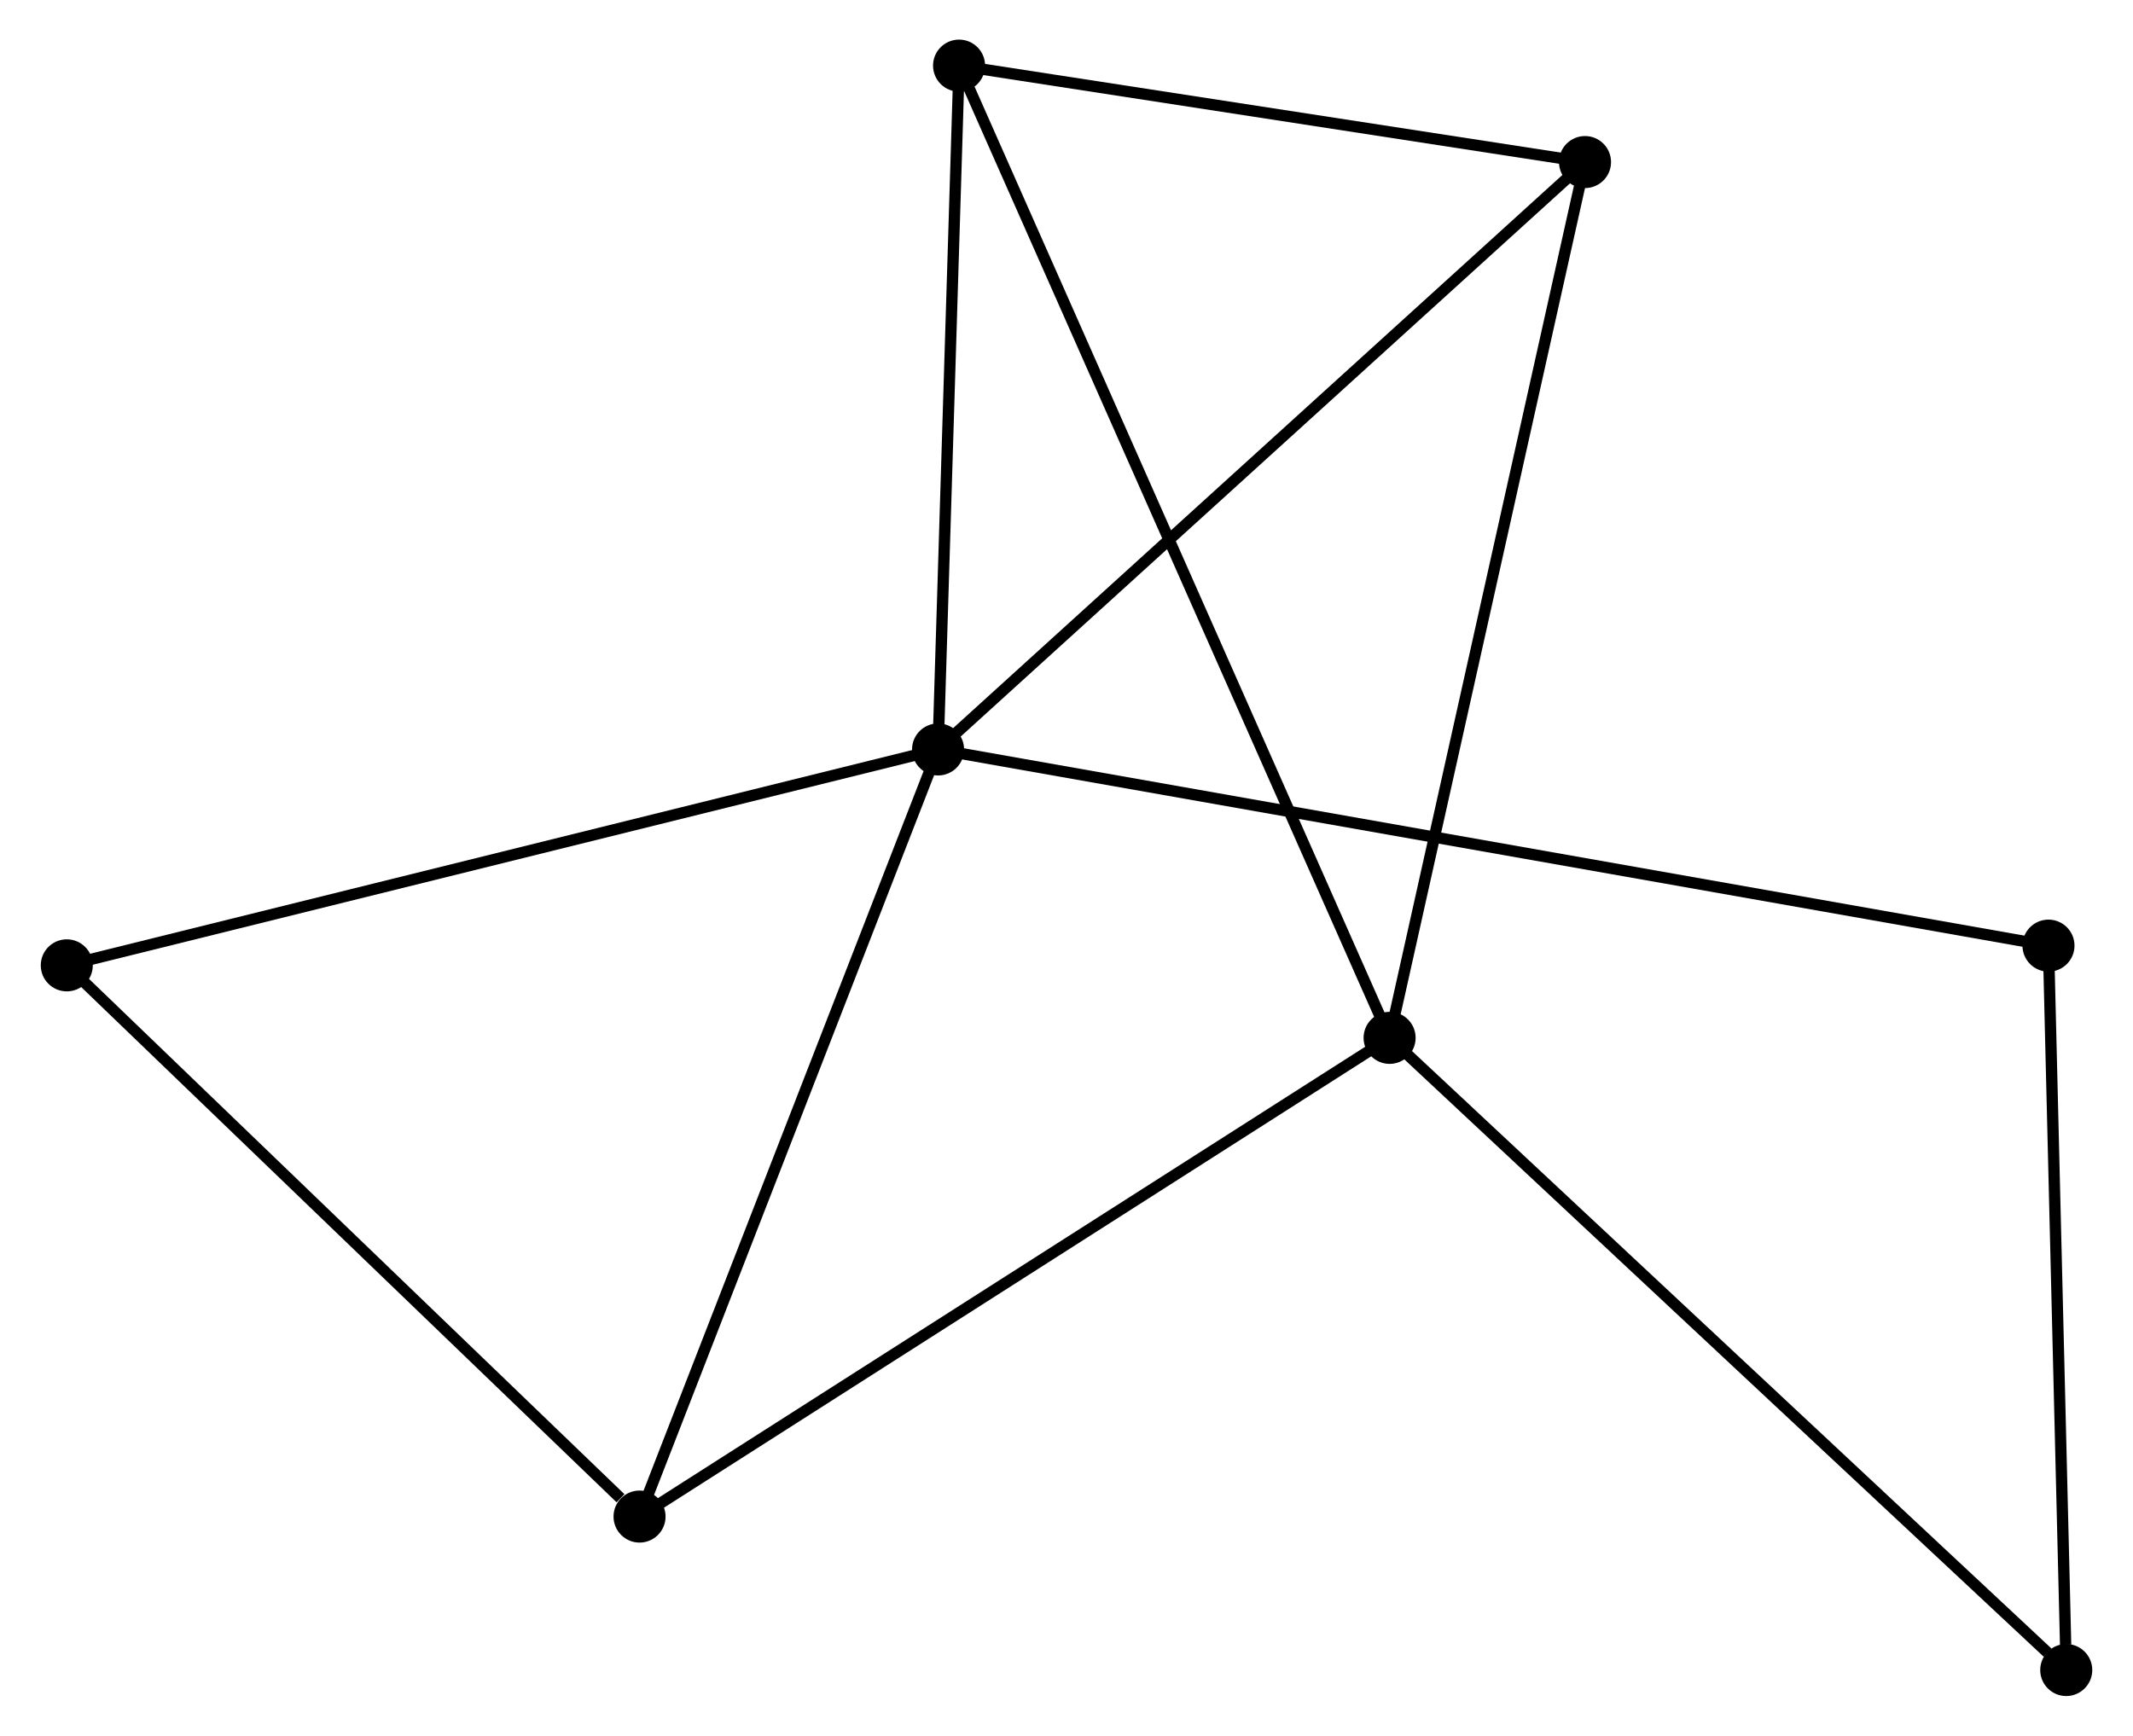 <?xml version="1.0" encoding="UTF-8" standalone="no"?>
<!DOCTYPE svg PUBLIC "-//W3C//DTD SVG 1.1//EN"
 "http://www.w3.org/Graphics/SVG/1.1/DTD/svg11.dtd">
<!-- Generated by graphviz version 2.36.0 (20140111.2315)
 -->
<!-- Title: %3 Pages: 1 -->
<svg width="188pt" height="153pt"
 viewBox="0.00 0.00 188.31 153.42" xmlns="http://www.w3.org/2000/svg" xmlns:xlink="http://www.w3.org/1999/xlink">
<g id="graph0" class="graph" transform="scale(1 1) rotate(0) translate(4 149.421)">
<title>%3</title>
<!-- 0 -->
<g id="node1" class="node"><title>0</title>
<ellipse fill="black" stroke="black" cx="78.804" cy="-83.174" rx="1.8" ry="1.8"/>
</g>
<!-- 2 -->
<g id="node2" class="node"><title>2</title>
<ellipse fill="black" stroke="black" cx="135.982" cy="-135.096" rx="1.8" ry="1.8"/>
</g>
<!-- 0&#45;&#45;2 -->
<g id="edge1" class="edge"><title>0&#45;&#45;2</title>
<path fill="none" stroke="black" d="M80.217,-84.458C88.059,-91.579 126.166,-126.182 134.408,-133.667"/>
</g>
<!-- 3 -->
<g id="node3" class="node"><title>3</title>
<ellipse fill="black" stroke="black" cx="52.421" cy="-15.365" rx="1.8" ry="1.8"/>
</g>
<!-- 0&#45;&#45;3 -->
<g id="edge2" class="edge"><title>0&#45;&#45;3</title>
<path fill="none" stroke="black" d="M78.043,-81.218C74.19,-71.316 56.877,-26.816 53.135,-17.201"/>
</g>
<!-- 4 -->
<g id="node4" class="node"><title>4</title>
<ellipse fill="black" stroke="black" cx="80.66" cy="-143.621" rx="1.8" ry="1.8"/>
</g>
<!-- 0&#45;&#45;4 -->
<g id="edge3" class="edge"><title>0&#45;&#45;4</title>
<path fill="none" stroke="black" d="M78.866,-85.185C79.147,-94.363 80.31,-132.219 80.596,-141.54"/>
</g>
<!-- 5 -->
<g id="node5" class="node"><title>5</title>
<ellipse fill="black" stroke="black" cx="176.943" cy="-65.833" rx="1.8" ry="1.8"/>
</g>
<!-- 0&#45;&#45;5 -->
<g id="edge4" class="edge"><title>0&#45;&#45;5</title>
<path fill="none" stroke="black" d="M80.854,-82.812C93.626,-80.555 162.165,-68.444 174.904,-66.193"/>
</g>
<!-- 6 -->
<g id="node6" class="node"><title>6</title>
<ellipse fill="black" stroke="black" cx="1.8" cy="-64.09" rx="1.8" ry="1.8"/>
</g>
<!-- 0&#45;&#45;6 -->
<g id="edge5" class="edge"><title>0&#45;&#45;6</title>
<path fill="none" stroke="black" d="M76.9,-82.702C66.247,-80.062 14.116,-67.142 3.637,-64.545"/>
</g>
<!-- 2&#45;&#45;4 -->
<g id="edge10" class="edge"><title>2&#45;&#45;4</title>
<path fill="none" stroke="black" d="M134.141,-135.38C125.742,-136.674 91.095,-142.013 82.564,-143.327"/>
</g>
<!-- 3&#45;&#45;6 -->
<g id="edge11" class="edge"><title>3&#45;&#45;6</title>
<path fill="none" stroke="black" d="M50.737,-16.986C42.914,-24.516 10.208,-55.997 3.147,-62.793"/>
</g>
<!-- 7 -->
<g id="node8" class="node"><title>7</title>
<ellipse fill="black" stroke="black" cx="178.513" cy="-1.8" rx="1.8" ry="1.8"/>
</g>
<!-- 5&#45;&#45;7 -->
<g id="edge12" class="edge"><title>5&#45;&#45;7</title>
<path fill="none" stroke="black" d="M176.988,-63.986C177.213,-54.799 178.212,-14.078 178.458,-4.041"/>
</g>
<!-- 1 -->
<g id="node7" class="node"><title>1</title>
<ellipse fill="black" stroke="black" cx="118.711" cy="-57.68" rx="1.8" ry="1.8"/>
</g>
<!-- 1&#45;&#45;2 -->
<g id="edge6" class="edge"><title>1&#45;&#45;2</title>
<path fill="none" stroke="black" d="M119.138,-59.594C121.527,-70.305 133.219,-122.714 135.57,-133.249"/>
</g>
<!-- 1&#45;&#45;3 -->
<g id="edge7" class="edge"><title>1&#45;&#45;3</title>
<path fill="none" stroke="black" d="M117.072,-56.634C107.98,-50.831 63.801,-22.629 54.246,-16.53"/>
</g>
<!-- 1&#45;&#45;4 -->
<g id="edge8" class="edge"><title>1&#45;&#45;4</title>
<path fill="none" stroke="black" d="M117.916,-59.475C112.964,-70.66 86.389,-130.68 81.45,-141.836"/>
</g>
<!-- 1&#45;&#45;7 -->
<g id="edge9" class="edge"><title>1&#45;&#45;7</title>
<path fill="none" stroke="black" d="M120.189,-56.299C128.391,-48.635 168.246,-11.393 176.866,-3.338"/>
</g>
</g>
</svg>
